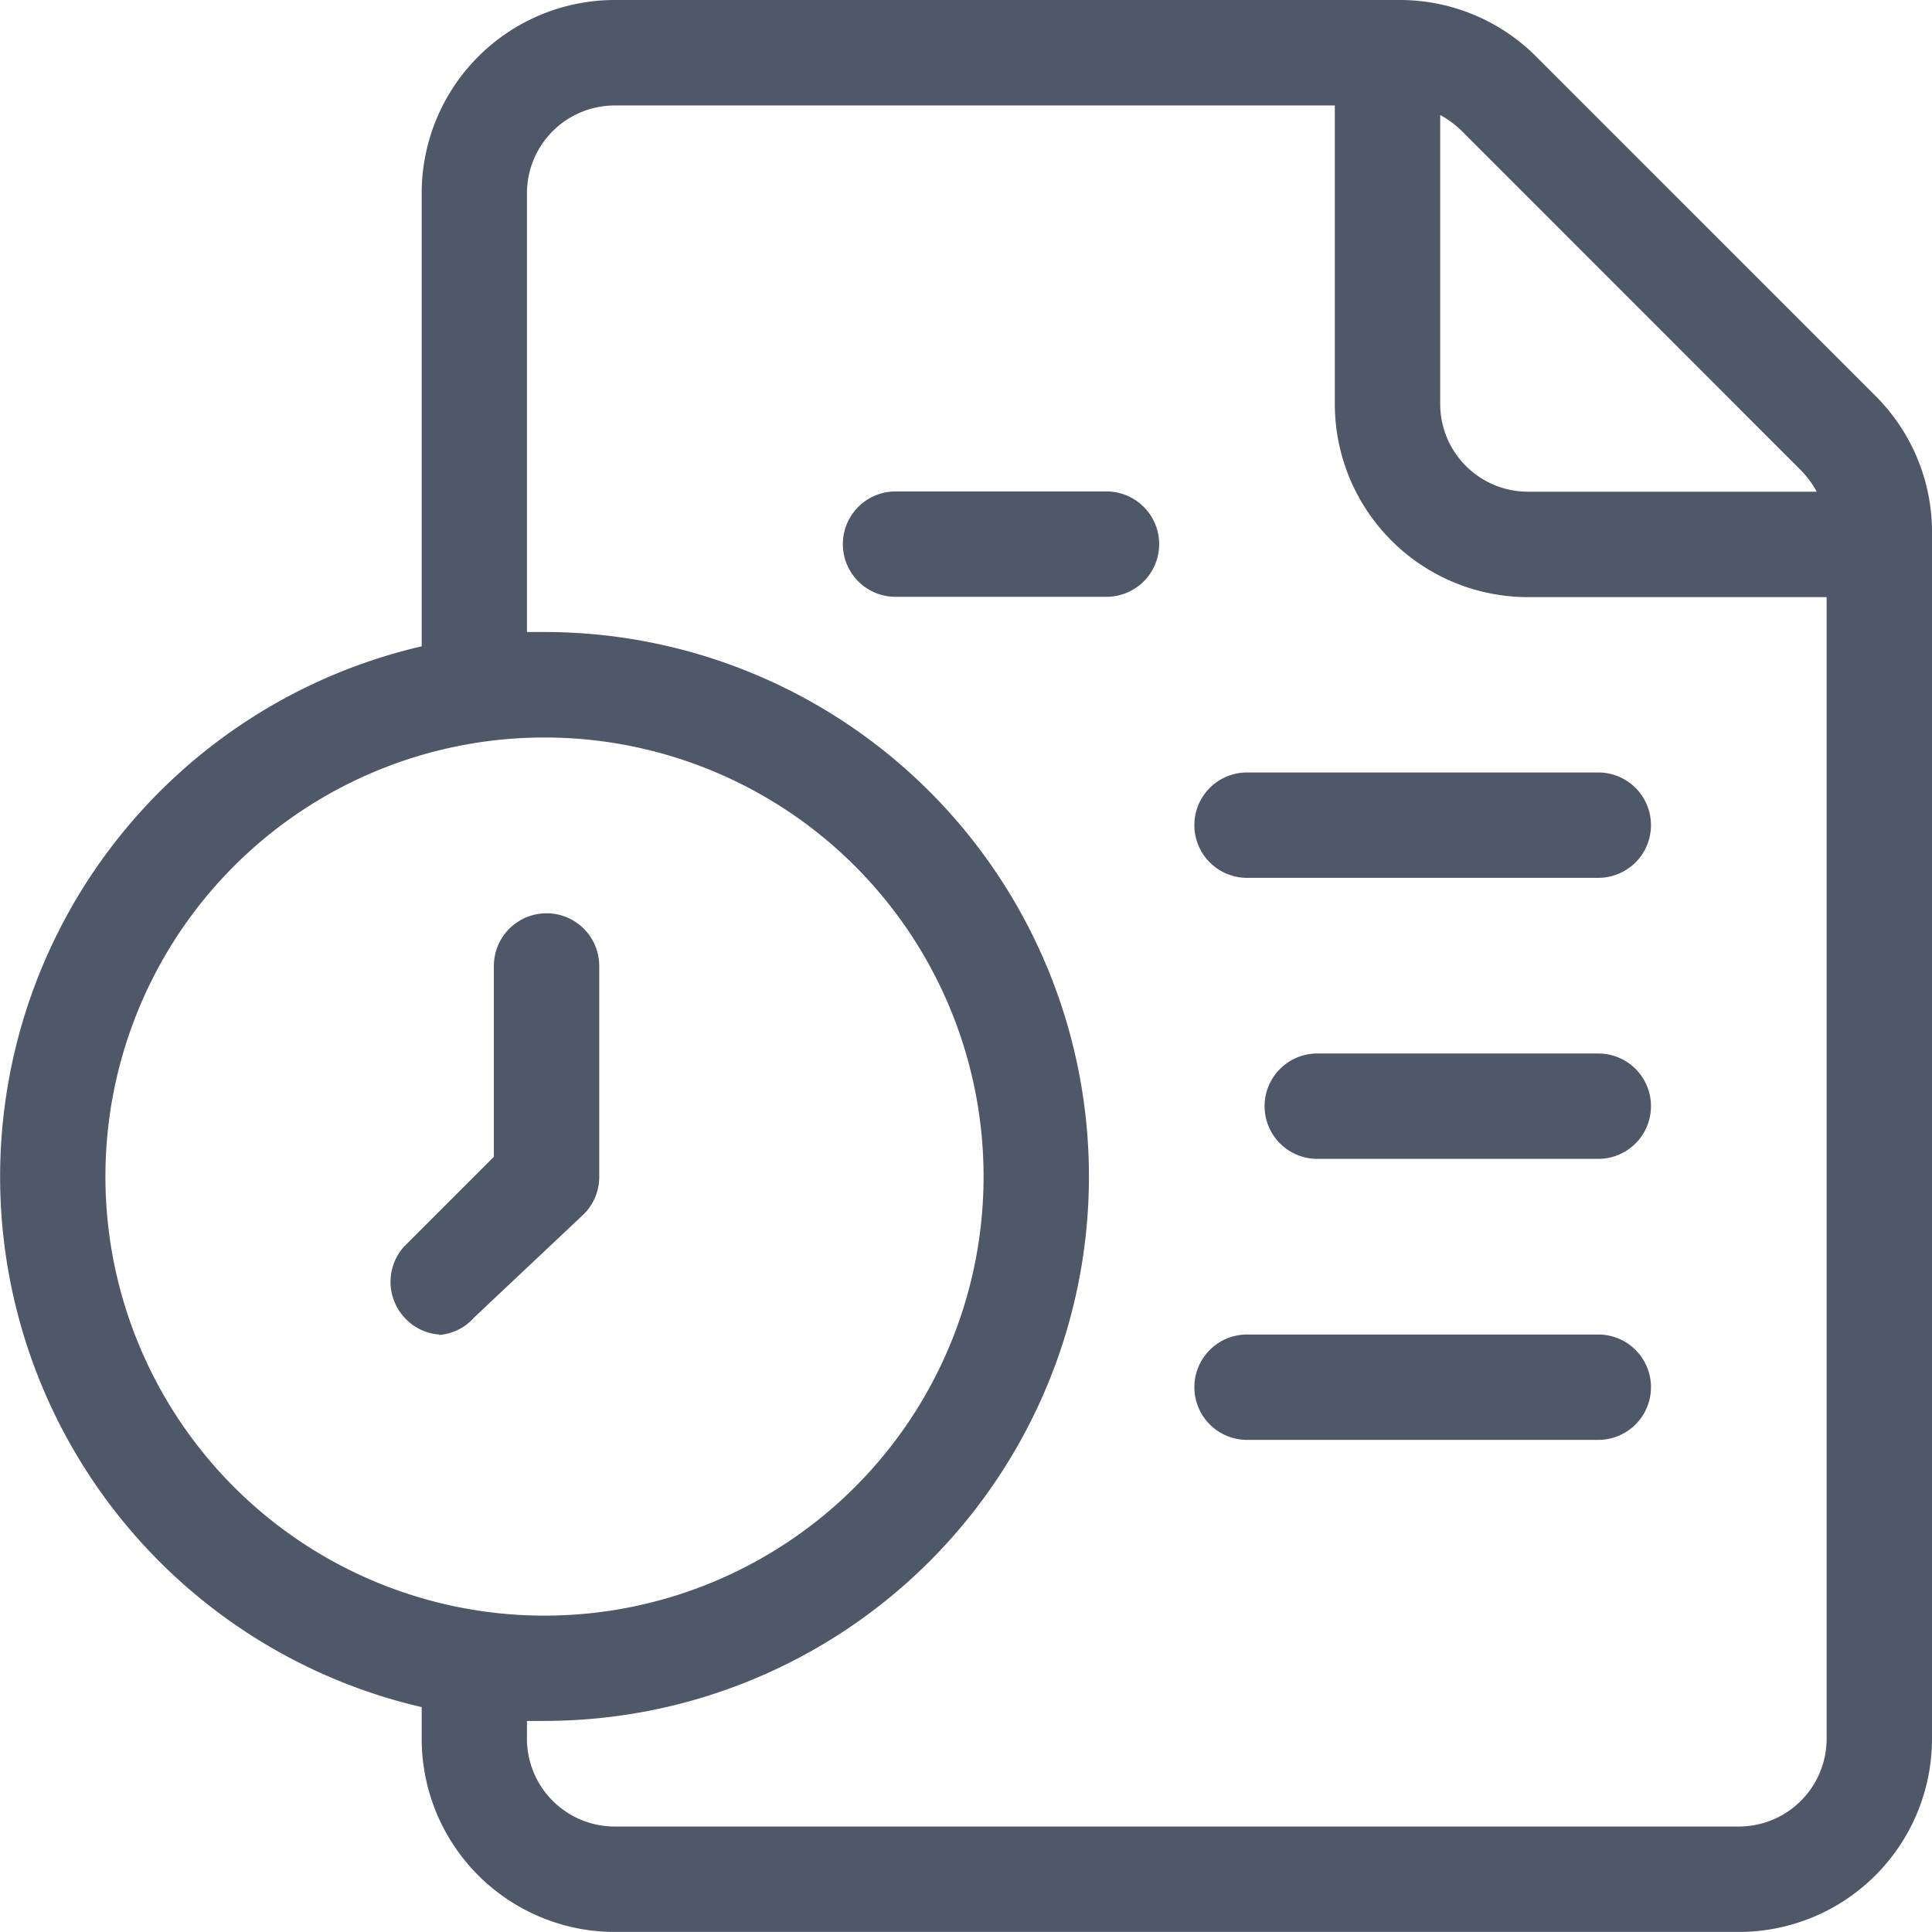 <svg xmlns="http://www.w3.org/2000/svg" width="37.551" height="37.549" viewBox="0 0 37.551 37.549">
  <g id="Line" transform="translate(-2.249 -2.25)">
    <path id="Path_17783" data-name="Path 17783" d="M36.045,39.8H14.2a3.755,3.755,0,0,1-3.755-3.755V35.43a10.582,10.582,0,0,1,0-20.618V6A3.755,3.755,0,0,1,14.2,2.25H29.45a3.741,3.741,0,0,1,2.663,1.106l6.581,6.581A3.741,3.741,0,0,1,39.8,12.668V36.044A3.755,3.755,0,0,1,36.045,39.8ZM12.491,35.7v.341A1.707,1.707,0,0,0,14.2,37.751H36.045a1.707,1.707,0,0,0,1.707-1.707V13.856h-5.8A3.755,3.755,0,0,1,28.193,10.1V4.3h-14A1.707,1.707,0,0,0,12.491,6v8.534h.341a10.582,10.582,0,1,1,0,21.164Zm.341-19.116a8.534,8.534,0,1,0,8.534,8.534,8.534,8.534,0,0,0-8.534-8.534Zm17.409-12.1V10.1a1.707,1.707,0,0,0,1.707,1.707H37.56a1.9,1.9,0,0,0-.314-.423L30.665,4.8a1.9,1.9,0,0,0-.423-.314Zm3.072,25.752H26.487a1.024,1.024,0,0,1,0-2.048h6.827a1.024,1.024,0,1,1,0,2.048Zm-22.53-2.048a1.01,1.01,0,0,1-.683-.341,1.024,1.024,0,0,1,0-1.365l1.748-1.748V21.025a1.024,1.024,0,1,1,2.048,0v4.1a1.024,1.024,0,0,1-.3.724l-2.13,2.007a1.01,1.01,0,0,1-.683.341Zm22.53-3.414H27.852a1.024,1.024,0,1,1,0-2.048h5.462a1.024,1.024,0,1,1,0,2.048Zm0-5.462H26.487a1.024,1.024,0,0,1,0-2.048h6.827a1.024,1.024,0,1,1,0,2.048Zm-9.558-5.462h-4.1a1.024,1.024,0,0,1,0-2.048h4.1a1.024,1.024,0,0,1,0,2.048Z" transform="translate(0)" fill="#4e5868"/>
  </g>
</svg>
